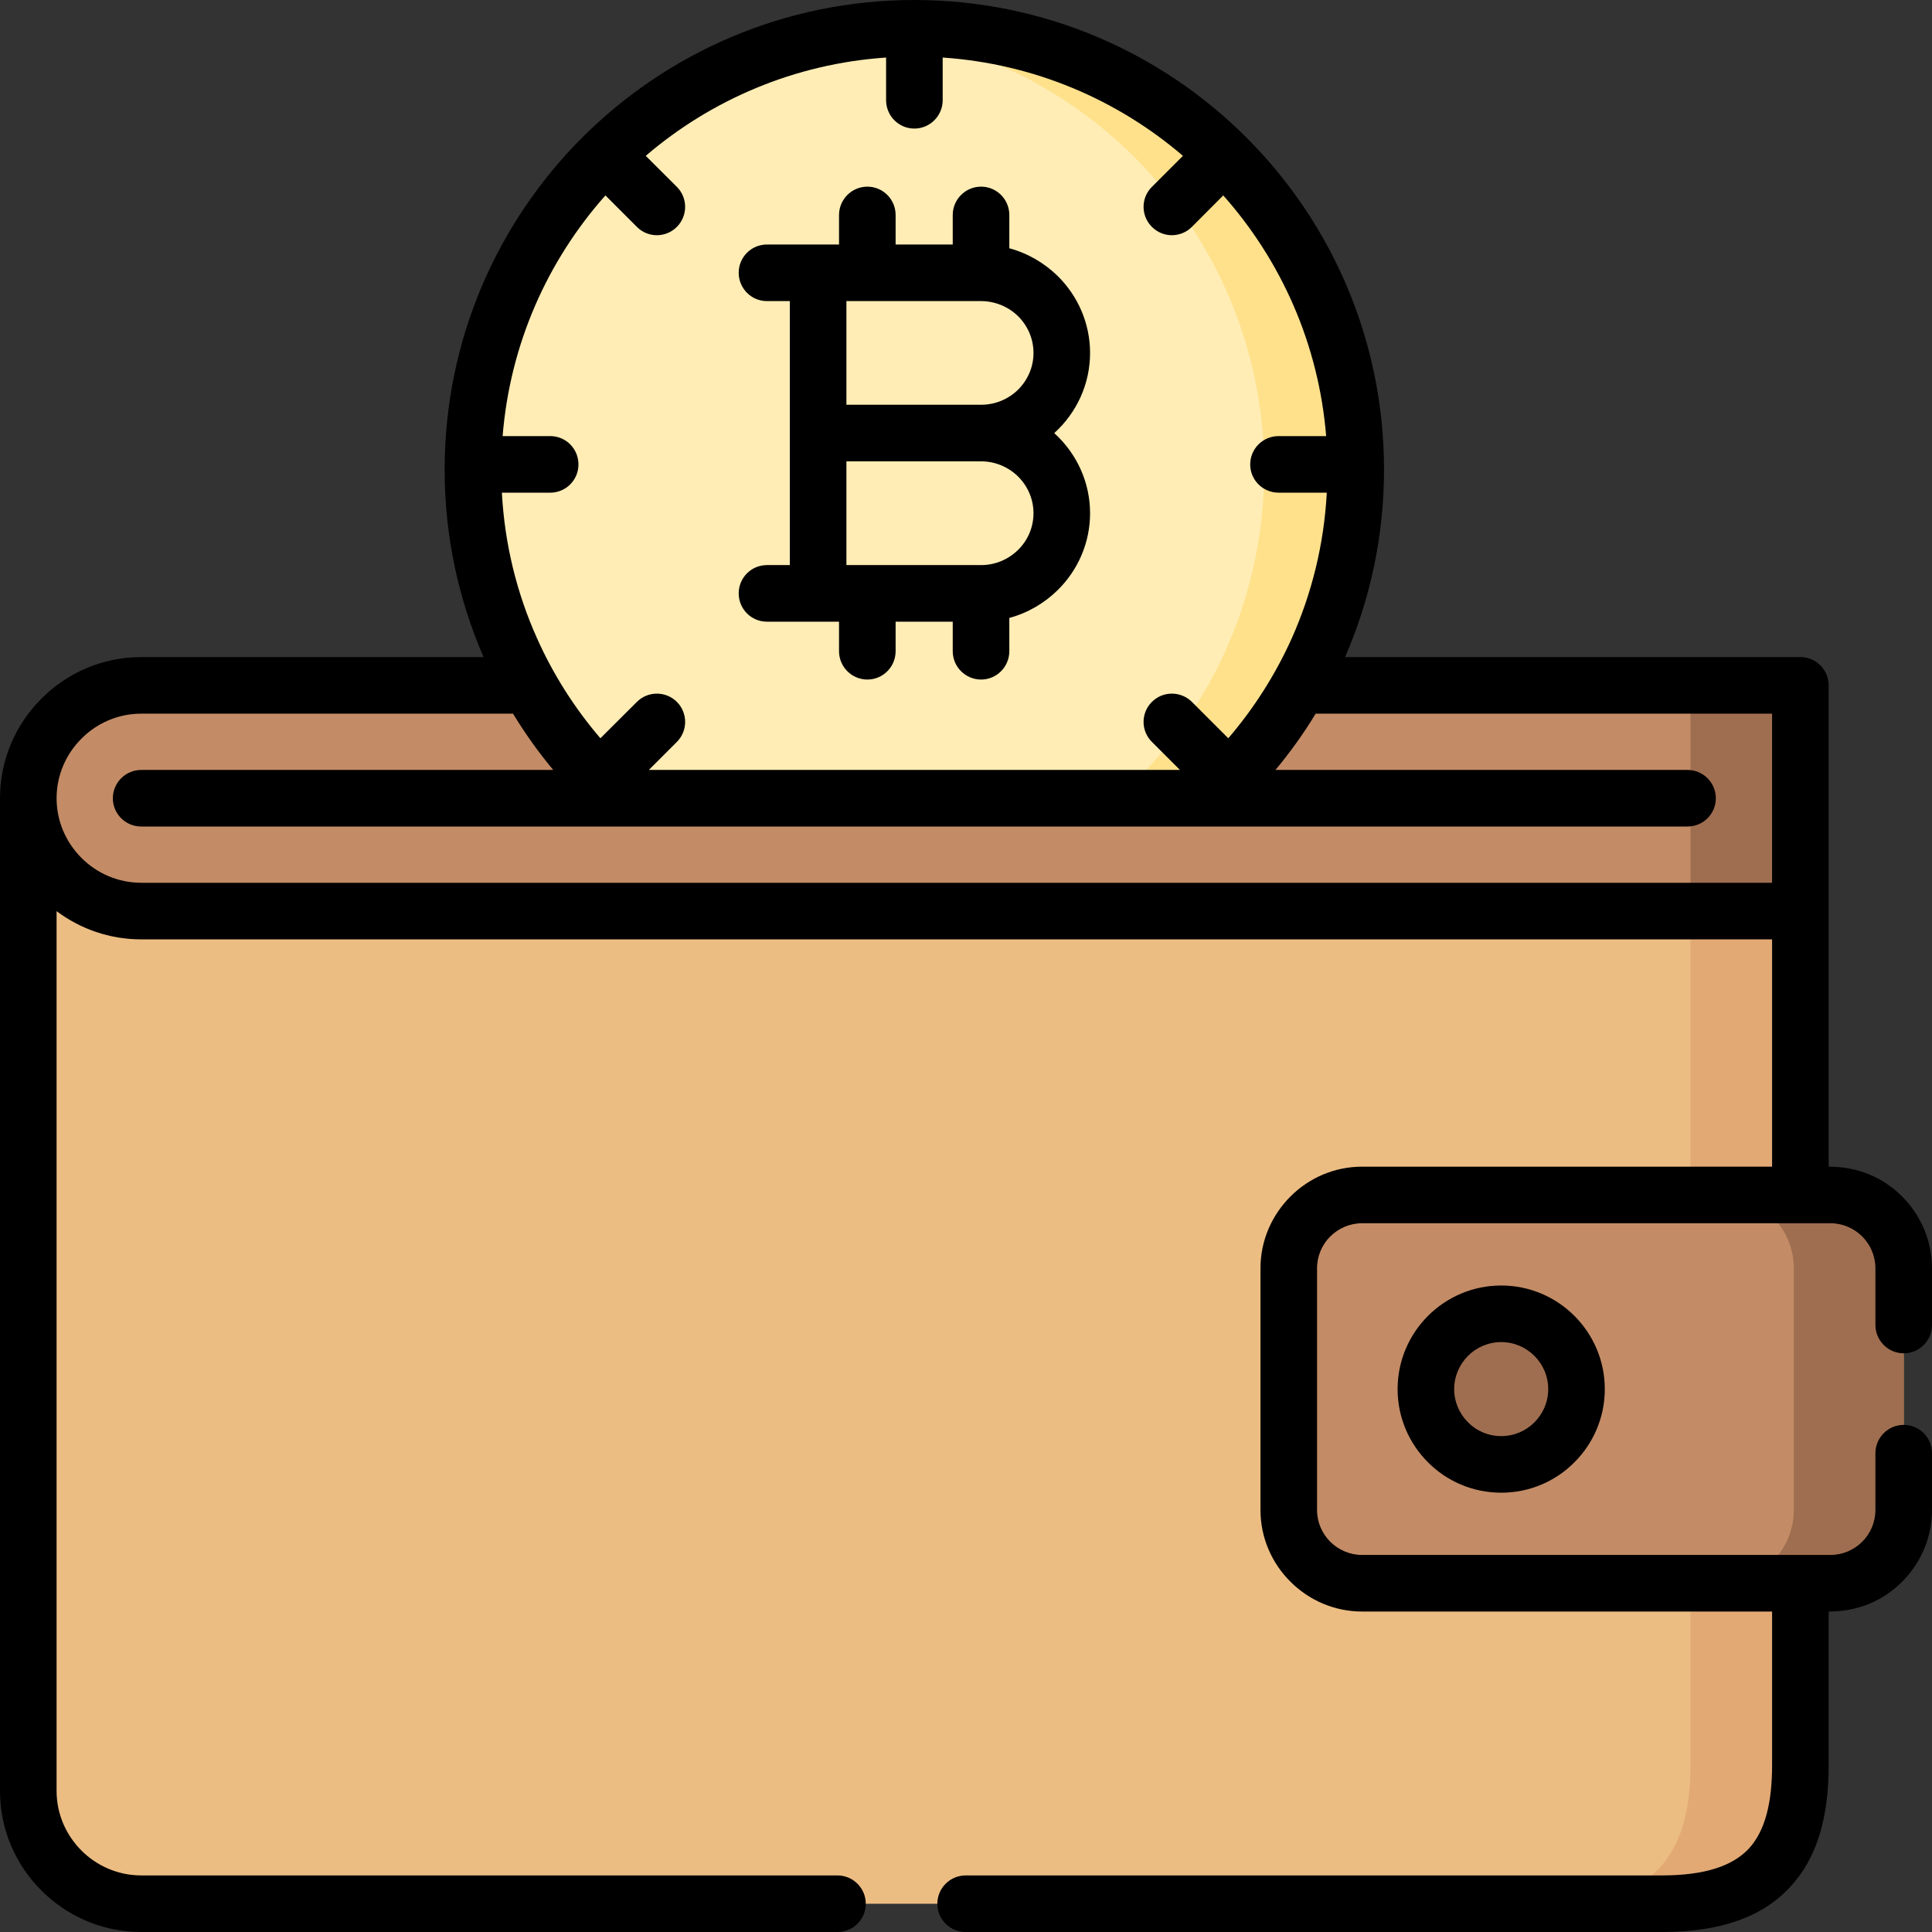<svg id="Capa_1" enable-background="new 0 0 512 512" height="512" viewBox="0 0 512 512" width="512" xmlns="http://www.w3.org/2000/svg"><rect x="0" y="0" width="512" height="512" fill="#333333" stroke="none"/><g><g clip-rule="evenodd" fill-rule="evenodd"><path d="m7.512 474.61c0 16.441 13.465 29.906 29.906 29.906h403.006c27.1 0 36.71-13.21 36.71-36.71 0-85.409 0-170.846 0-256.255h-469.622z" fill="#ecbd83"/><path d="m411.312 504.517h29.111c27.1 0 36.71-13.21 36.71-36.71 0-85.409 0-170.846 0-256.255h-29.142v256.255c.001 23.5-9.58 36.71-36.679 36.71z" fill="#e2a975"/><path d="m37.418 181.646h432.431c5.159 0 7.285 2.636 7.285 7.256v52.555h-439.716c-16.441 0-29.906-13.465-29.906-29.906 0-16.468 13.436-29.905 29.906-29.905z" fill="#c38c66"/><path d="m440.708 181.646h29.141c5.159 0 7.285 2.636 7.285 7.256v52.555h-29.142v-52.555c0-4.62-2.097-7.256-7.284-7.256z" fill="#9f6e50"/><path d="m360.968 316.69h124.132c10.658 0 19.417 8.731 19.417 19.418v64.063c0 10.659-8.759 19.39-19.417 19.39h-124.132c-10.686 0-19.417-8.731-19.417-19.39v-64.063c0-10.687 8.73-19.418 19.417-19.418z" fill="#c38c66"/><path d="m455.958 316.69h29.142c10.658 0 19.417 8.731 19.417 19.418v64.063c0 10.659-8.759 19.39-19.417 19.39h-29.142c10.686 0 19.418-8.731 19.418-19.39v-64.063c0-10.687-8.731-19.418-19.418-19.418z" fill="#9f6e50"/><path d="m397.848 388.068c10.97 0 19.928-8.958 19.928-19.928 0-10.999-8.958-19.957-19.928-19.957-10.999 0-19.957 8.958-19.957 19.957 0 10.97 8.958 19.928 19.957 19.928z" fill="#9f6e50"/><path d="m242.309 7.512c64.603 0 116.986 52.357 116.986 116.959 0 34.583-15.023 65.651-38.862 87.081h-156.22c-23.867-21.43-38.863-52.498-38.863-87.081 0-64.602 52.356-116.959 116.959-116.959z" fill="#ffedb5"/><path d="m242.309 7.512c64.603 0 116.986 52.357 116.986 116.959 0 34.583-15.023 65.651-38.862 87.081h-24.266c23.841-21.43 38.864-52.498 38.864-87.081 0-60.492-45.951-110.27-104.855-116.335 3.997-.426 8.051-.624 12.133-.624z" fill="#ffe18c"/></g><path d="m222.352 64.801v-7.824c0-4.139 3.373-7.512 7.512-7.512s7.484 3.373 7.484 7.512v7.824h15.137v-7.824c0-4.139 3.373-7.512 7.512-7.512s7.483 3.373 7.483 7.512v8.816c4.933 1.333 9.354 3.94 12.897 7.427 5.244 5.215 8.504 12.415 8.504 20.324 0 8.135-3.486 15.79-9.496 21.232 6.01 5.443 9.496 13.096 9.496 21.232 0 7.908-3.26 15.109-8.504 20.296-3.543 3.515-7.965 6.122-12.897 7.455v8.815c0 4.139-3.345 7.512-7.483 7.512-4.139 0-7.512-3.373-7.512-7.512v-7.823h-15.137v7.823c0 4.139-3.346 7.512-7.484 7.512-4.139 0-7.512-3.373-7.512-7.512v-7.823c-6.35 0-12.729 0-19.106 0-4.139 0-7.483-3.345-7.483-7.512 0-4.139 3.345-7.484 7.483-7.484h6.066v-69.96h-6.066c-4.139 0-7.483-3.373-7.483-7.512s3.345-7.483 7.483-7.483c6.378.001 12.757.001 19.106.001zm27.468-49.551v11.311c0 4.139-3.373 7.512-7.512 7.512s-7.483-3.374-7.483-7.512v-11.311c-24.237 1.644-46.319 11.169-63.695 26.051l8.249 8.221c2.92 2.92 2.92 7.682 0 10.602-2.92 2.948-7.682 2.948-10.602 0l-8.334-8.334c-15.336 17.264-25.285 39.402-27.241 63.78h12.614c4.139 0 7.483 3.345 7.483 7.512 0 4.139-3.345 7.483-7.483 7.483h-12.812c.736 13.691 3.969 26.646 9.27 38.495 4.309 9.666 10.006 18.624 16.838 26.589l9.666-9.638c2.92-2.92 7.682-2.92 10.602 0 2.92 2.919 2.92 7.682 0 10.602l-7.427 7.427h140.741l-7.426-7.427c-2.948-2.92-2.948-7.683 0-10.602 2.919-2.92 7.653-2.92 10.602 0l9.638 9.638c6.831-7.966 12.528-16.923 16.866-26.589 5.272-11.849 8.504-24.804 9.24-38.495h-12.784c-4.139 0-7.512-3.345-7.512-7.483 0-4.167 3.373-7.512 7.512-7.512h12.614c-1.984-24.378-11.934-46.517-27.27-63.78l-8.305 8.334c-2.948 2.948-7.683 2.948-10.602 0-2.948-2.92-2.948-7.682 0-10.602l8.22-8.221c-17.377-14.882-39.43-24.406-63.667-26.051zm-7.511-15.25c34.384 0 65.51 13.947 88.017 36.454 22.536 22.536 36.454 53.66 36.454 88.017 0 17.631-3.685 34.413-10.318 49.664h120.673c4.139 0 7.483 3.373 7.483 7.512v59.811 67.72c7.455 0 14.173 2.608 19.474 7.909 4.876 4.904 7.909 11.623 7.909 19.021v15.024c0 4.139-3.346 7.512-7.483 7.512-4.139 0-7.513-3.373-7.513-7.512v-15.024c0-3.288-1.332-6.264-3.486-8.418s-5.131-3.515-8.418-3.515h-124.133c-3.288 0-6.293 1.361-8.447 3.515s-3.486 5.13-3.486 8.418v64.063c0 3.26 1.332 6.237 3.486 8.391s5.159 3.515 8.447 3.515h124.132c3.287 0 6.264-1.361 8.418-3.515s3.486-5.131 3.486-8.391v-15.051c0-4.139 3.374-7.512 7.513-7.512 4.138 0 7.483 3.373 7.483 7.512v15.052c0 7.371-3.033 14.117-7.909 18.993-5.301 5.301-12.018 7.909-19.474 7.909v40.734c0 13.635-2.977 24.492-10.205 32.259-7.229 7.823-18.199 11.933-33.988 11.933h-184.509c-4.139 0-7.512-3.345-7.512-7.483 0-4.139 3.373-7.512 7.512-7.512h184.509c11.311 0 18.709-2.466 23.046-7.115 4.337-4.706 6.152-12.19 6.152-22.082v-40.734h-108.654c-7.398 0-14.116-3.033-18.992-7.909-4.903-4.875-7.936-11.622-7.936-18.993v-64.063c0-7.398 3.033-14.117 7.936-19.021 4.876-4.876 11.594-7.909 18.992-7.909h108.654v-60.237h-432.204c-8.391 0-16.158-2.777-22.422-7.483v233.151c0 6.151 2.523 11.735 6.604 15.817 4.054 4.054 9.666 6.577 15.817 6.577h184.51c4.139 0 7.512 3.374 7.512 7.512s-3.373 7.483-7.512 7.483h-184.509c-10.29 0-19.645-4.195-26.419-10.97-6.804-6.774-10.999-16.129-10.999-26.419v-263.058c0-10.29 4.195-19.644 10.999-26.419 6.774-6.803 16.129-10.998 26.419-10.998h90.737c-6.633-15.251-10.318-32.032-10.318-49.664 0-34.357 13.92-65.481 36.455-88.017 22.535-22.507 53.66-36.454 88.017-36.454zm106.357 189.13c-3.176 5.245-6.747 10.233-10.658 14.911h109.19c4.168 0 7.513 3.373 7.513 7.512s-3.345 7.483-7.513 7.483c-136.573 0-273.177 0-409.78 0-4.139 0-7.512-3.345-7.512-7.483 0-4.139 3.373-7.512 7.512-7.512h109.192c-3.912-4.677-7.455-9.666-10.658-14.911h-98.534c-6.151 0-11.764 2.522-15.817 6.605-4.082 4.054-6.604 9.666-6.604 15.817s2.523 11.735 6.604 15.817c4.054 4.054 9.666 6.577 15.817 6.577h432.204v-44.816zm49.182 151.542c7.568 0 14.429 3.09 19.389 8.05 4.961 4.96 8.051 11.821 8.051 19.418 0 7.568-3.09 14.428-8.051 19.389-4.96 4.989-11.82 8.051-19.389 8.051-7.597 0-14.458-3.061-19.418-8.051-4.961-4.96-8.051-11.82-8.051-19.389 0-7.597 3.09-14.458 8.051-19.418 4.96-4.96 11.821-8.05 19.418-8.05zm8.787 18.652c-2.239-2.239-5.357-3.657-8.787-3.657-3.458 0-6.576 1.418-8.815 3.657-2.24 2.268-3.658 5.358-3.658 8.816 0 3.43 1.418 6.548 3.658 8.787 2.239 2.268 5.357 3.657 8.815 3.657 3.43 0 6.548-1.389 8.787-3.657 2.268-2.239 3.657-5.357 3.657-8.787 0-3.458-1.389-6.548-3.657-8.816zm-146.638-237.064h-35.689v27.496h35.689c3.826 0 7.313-1.56 9.836-4.054 2.494-2.466 4.054-5.896 4.054-9.694 0-3.771-1.56-7.2-4.054-9.695-2.523-2.494-6.01-4.053-9.836-4.053zm0-42.464h-35.689v27.468h35.689c3.826 0 7.313-1.531 9.836-4.025 2.494-2.495 4.054-5.925 4.054-9.695 0-3.798-1.56-7.228-4.054-9.723-2.523-2.466-6.01-4.025-9.836-4.025z"/></g></svg>